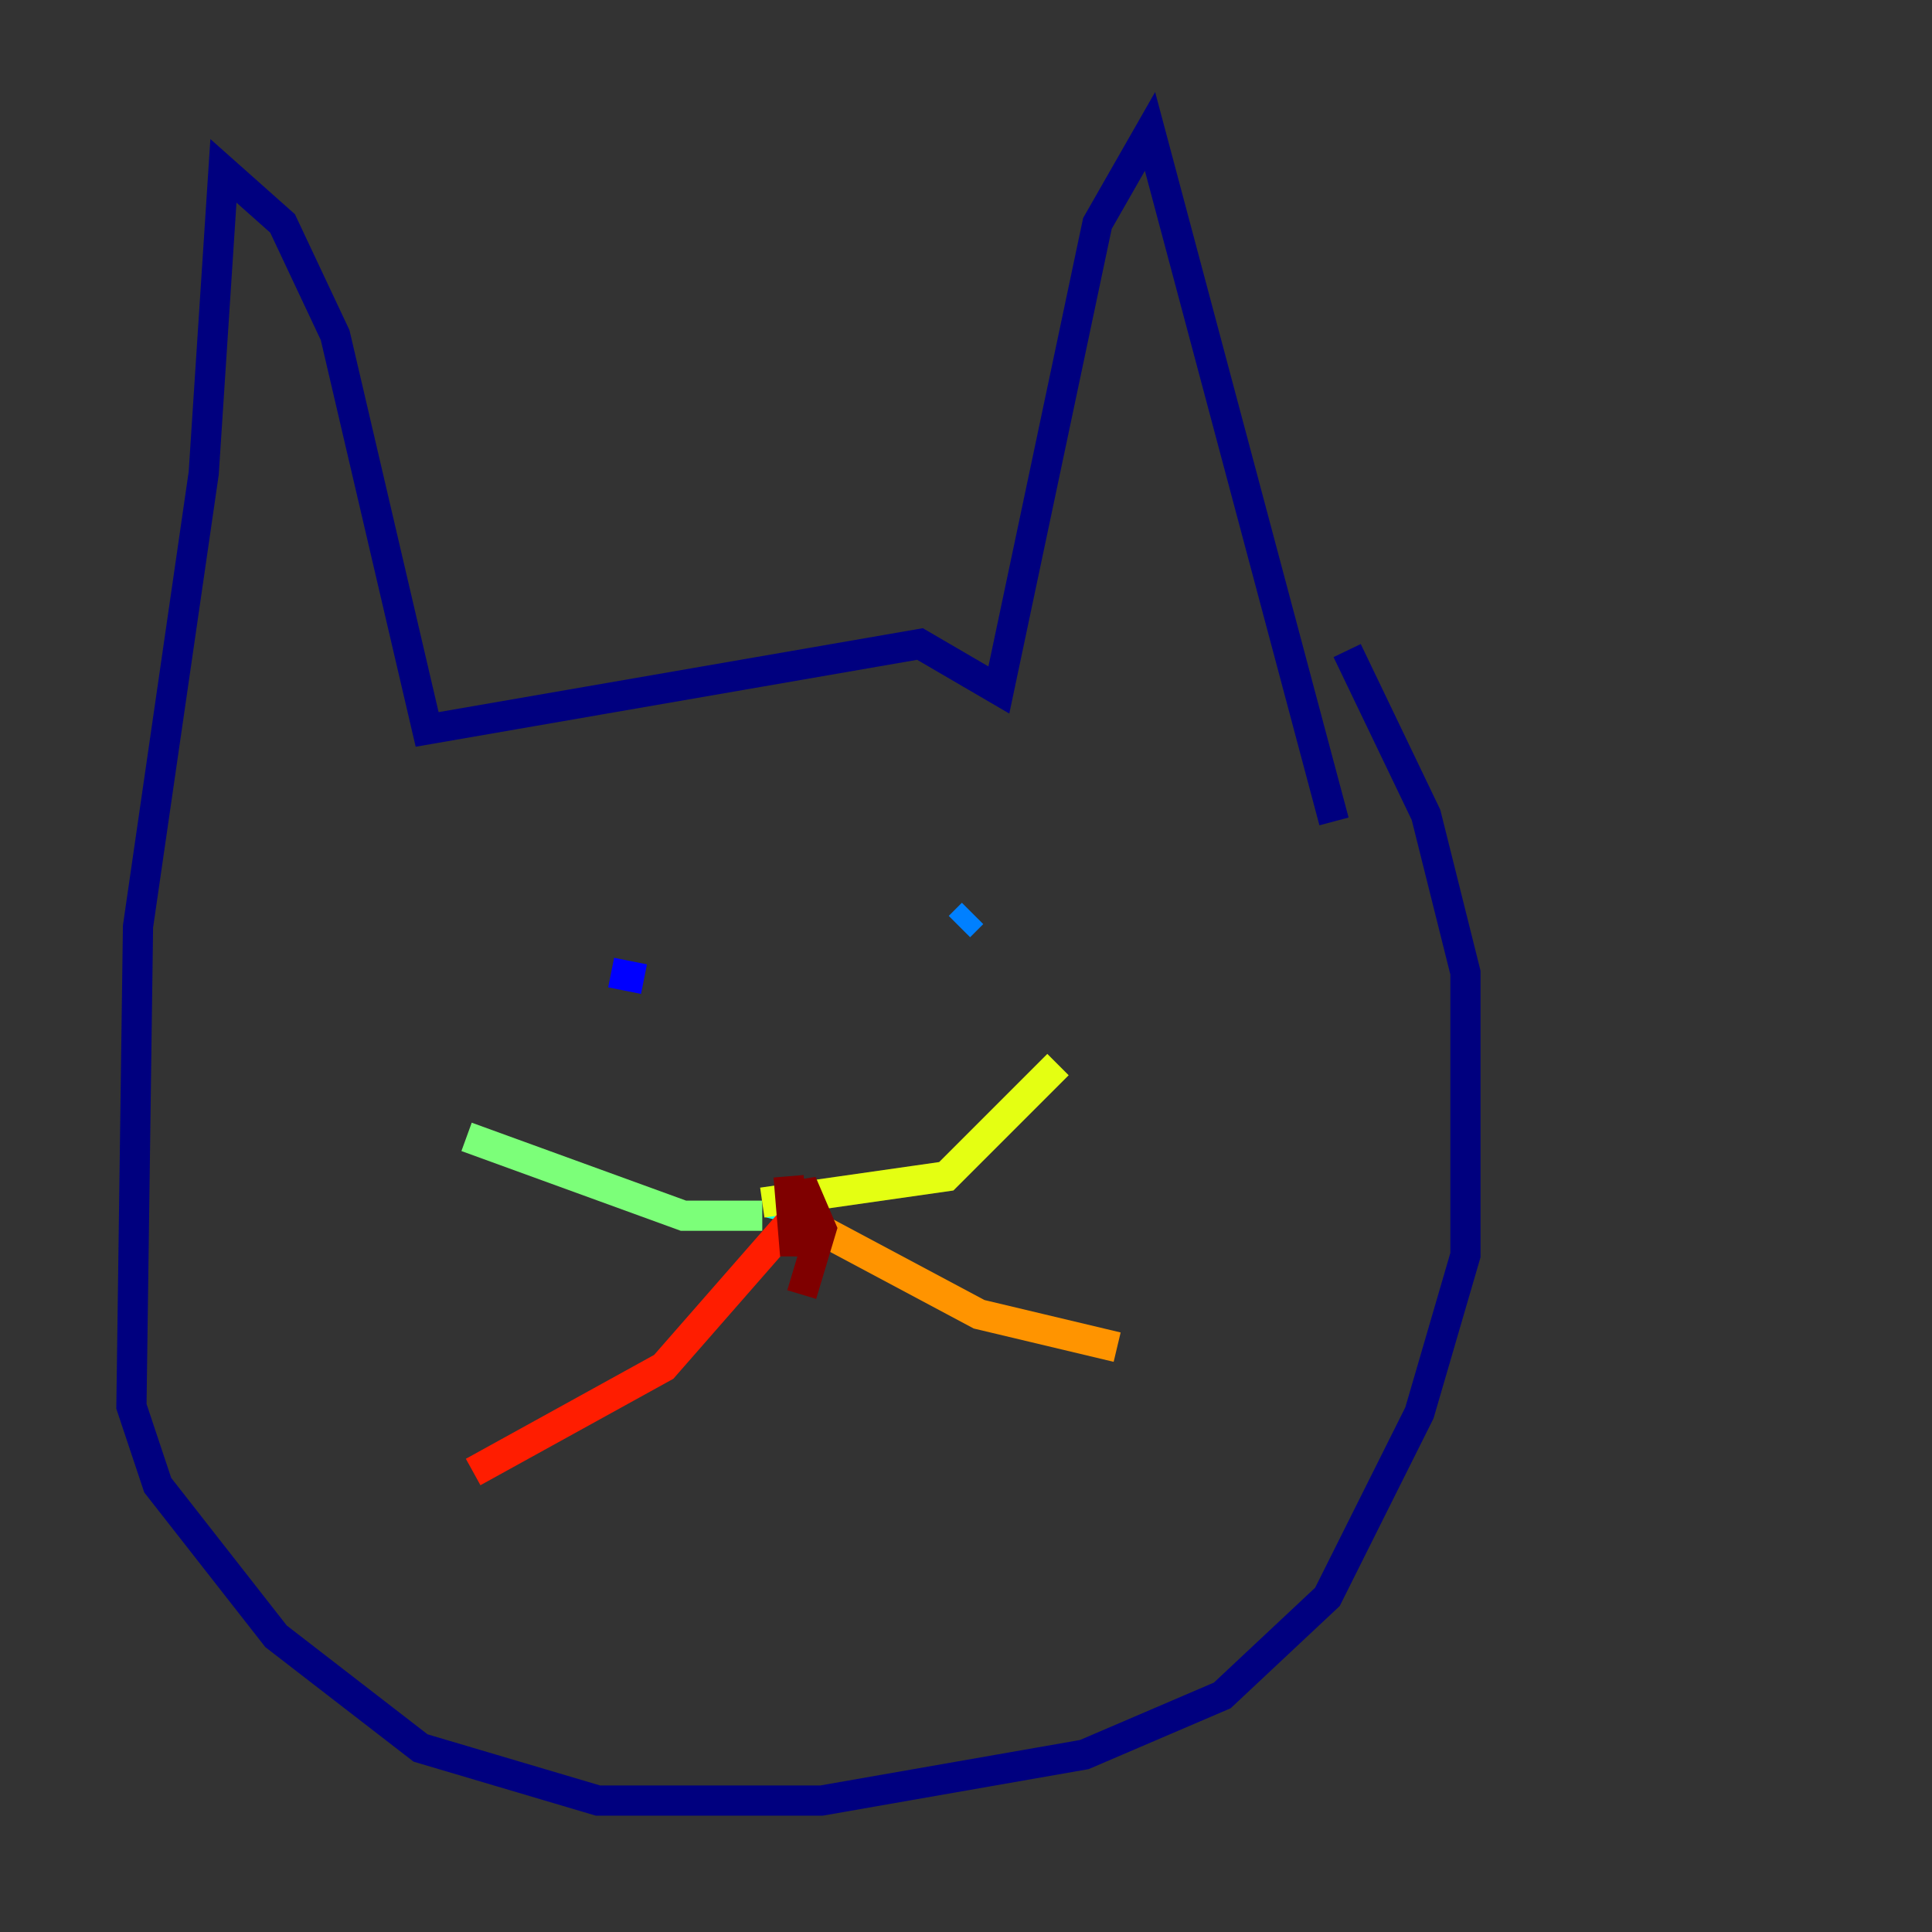 <?xml version="1.0" encoding="utf-8" ?>
<svg baseProfile="tiny" height="128" version="1.2" viewBox="0,0,128,128" width="128" xmlns="http://www.w3.org/2000/svg" xmlns:ev="http://www.w3.org/2001/xml-events" xmlns:xlink="http://www.w3.org/1999/xlink"><rect x="0" y="0" width="128" height="128" fill="#333333" stroke="none"/><defs /><polyline fill="none" points="88.381,54.422 76.191,8.707 72.707,14.803 66.177,45.714 60.952,42.667 28.299,48.327 22.204,22.204 18.721,14.803 14.803,11.32 13.497,31.347 9.143,61.388 8.707,93.17 10.449,98.395 18.286,108.408 27.864,115.809 39.619,119.293 54.422,119.293 71.837,116.245 80.98,112.326 87.946,105.796 94.041,93.605 97.088,83.156 97.088,64.435 94.476,53.986 89.252,43.102" stroke="#00007f" stroke-width="2" /><polyline fill="none" points="40.49,64.435 42.667,64.871" stroke="#0000ff" stroke-width="2" /><polyline fill="none" points="64.435,60.517 63.565,61.388" stroke="#0080ff" stroke-width="2" /><polyline fill="none" points="50.939,79.674 52.68,80.109" stroke="#15ffe1" stroke-width="2" /><polyline fill="none" points="50.503,80.544 45.279,80.544 30.912,75.32" stroke="#7cff79" stroke-width="2" /><polyline fill="none" points="50.503,79.674 62.694,77.932 70.095,70.531" stroke="#e4ff12" stroke-width="2" /><polyline fill="none" points="51.809,80.109 64.871,87.075 74.014,89.252" stroke="#ff9400" stroke-width="2" /><polyline fill="none" points="53.116,80.109 43.973,90.558 31.347,97.524" stroke="#ff1d00" stroke-width="2" /><polyline fill="none" points="52.245,77.932 52.68,83.156 53.116,78.367 54.422,81.415 53.116,85.769" stroke="#7f0000" stroke-width="2" /></svg>